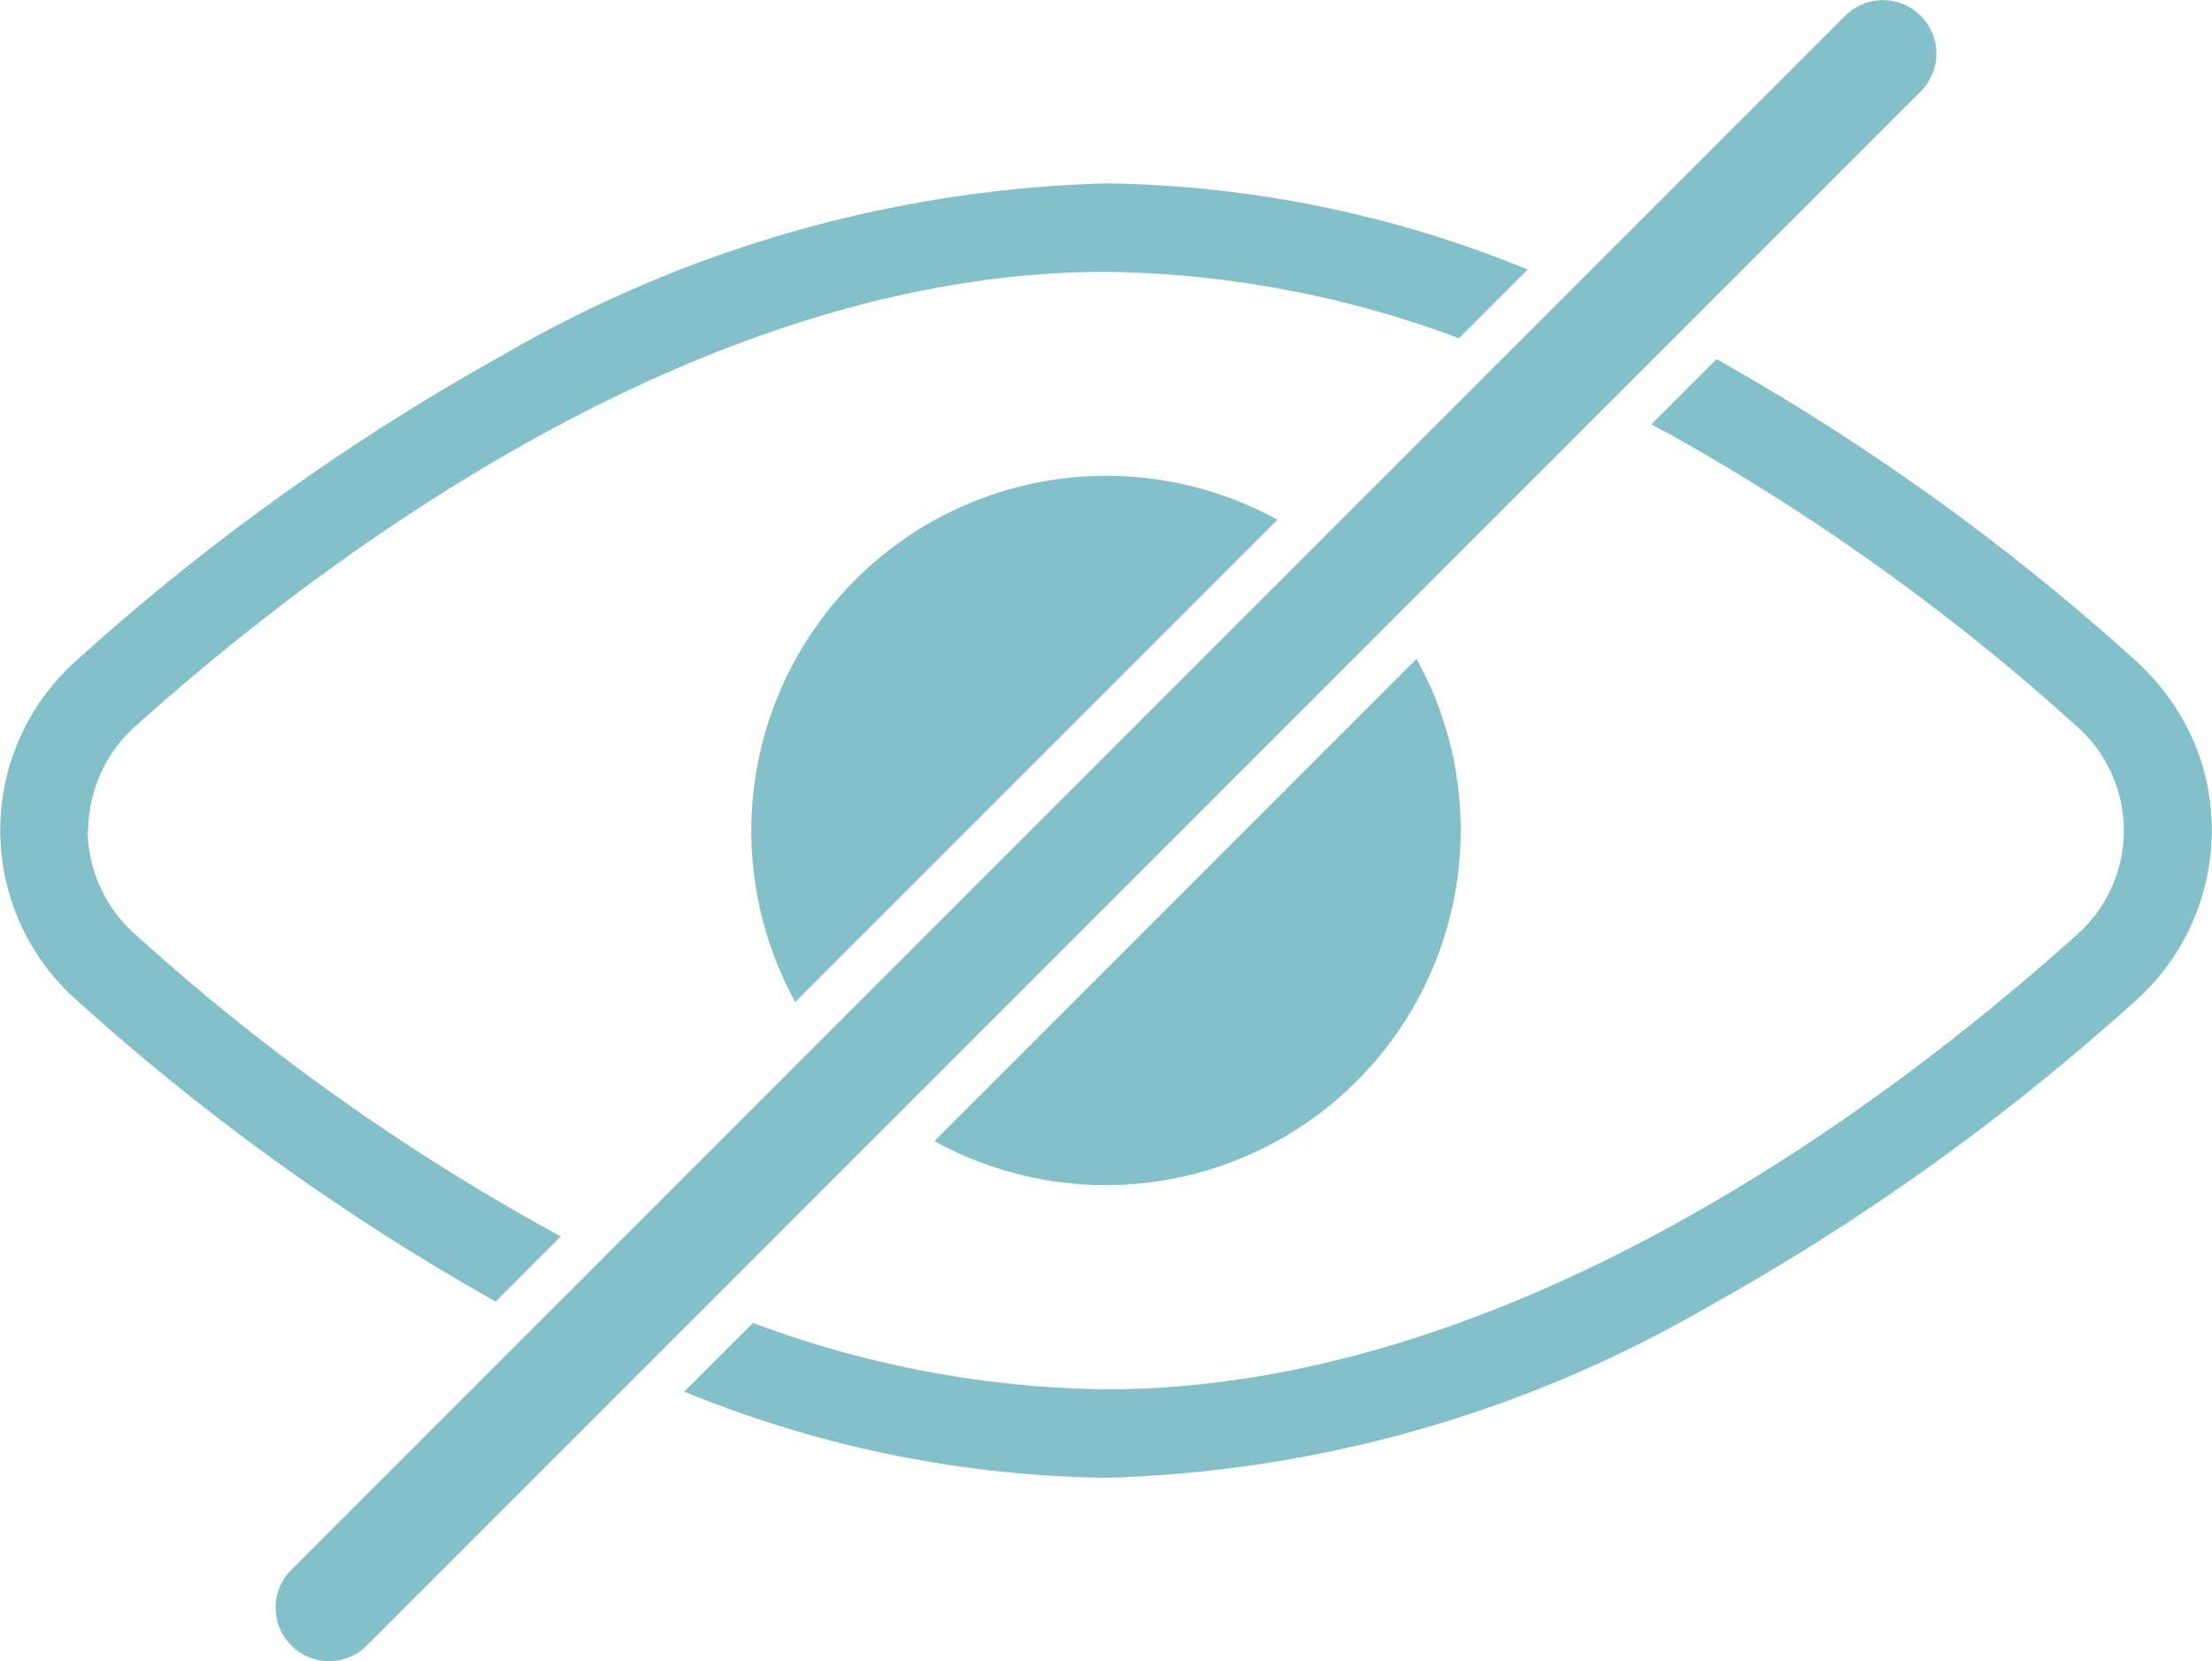 <svg id="hide" xmlns="http://www.w3.org/2000/svg" width="19.312" height="14.5" viewBox="0 0 19.312 14.5">
  <g id="Group_99" data-name="Group 99" transform="translate(0 1.603)">
    <path id="Path_40" data-name="Path 40" d="M1550.571,337.472a2.063,2.063,0,0,0-.506-.682,20.27,20.27,0,0,0-3.644-2.618l-.569.569.171.092a19.363,19.363,0,0,1,3.528,2.531,1.214,1.214,0,0,1,0,1.847c-1.648,1.477-4.94,3.954-8.46,3.954a9.084,9.084,0,0,1-3.082-.58l-.6.6a10.03,10.03,0,0,0,3.68.752,11.078,11.078,0,0,0,5.253-1.49,20.2,20.2,0,0,0,3.721-2.66,1.992,1.992,0,0,0,.682-1.5A1.956,1.956,0,0,0,1550.571,337.472Zm-18.366.815a1.232,1.232,0,0,1,.426-.923c1.648-1.477,4.94-3.954,8.46-3.954a9.084,9.084,0,0,1,3.082.58l.6-.6a10.031,10.031,0,0,0-3.68-.752,11.077,11.077,0,0,0-5.253,1.49,20.18,20.18,0,0,0-3.721,2.66,1.983,1.983,0,0,0,0,2.993,20.263,20.263,0,0,0,3.644,2.618l.568-.569a19.187,19.187,0,0,1-3.7-2.623A1.232,1.232,0,0,1,1532.2,338.287Z" transform="translate(-1531.435 -332.64)" fill="#83c0ca"/>
  </g>
  <g id="Group_100" data-name="Group 100" transform="translate(6.558 4.152)">
    <path id="Path_41" data-name="Path 41" d="M2020.74,521.445l-4.21,4.21a3.1,3.1,0,0,1,4.21-4.21Z" transform="translate(-2016.145 -521.06)" fill="#83c0ca"/>
    <path id="Path_42" data-name="Path 42" d="M2139.03,640.837a3.1,3.1,0,0,1-4.595,2.712l4.209-4.21A3.083,3.083,0,0,1,2139.03,640.837Z" transform="translate(-2132.835 -637.74)" fill="#83c0ca"/>
  </g>
  <path id="Path_43" data-name="Path 43" d="M1709.389,228.525h0a.467.467,0,0,1,0-.66l13.566-13.566a.467.467,0,0,1,.66,0h0a.467.467,0,0,1,0,.66l-13.566,13.566A.467.467,0,0,1,1709.389,228.525Z" transform="translate(-1706.846 -214.161)" fill="#83c0ca"/>
</svg>
